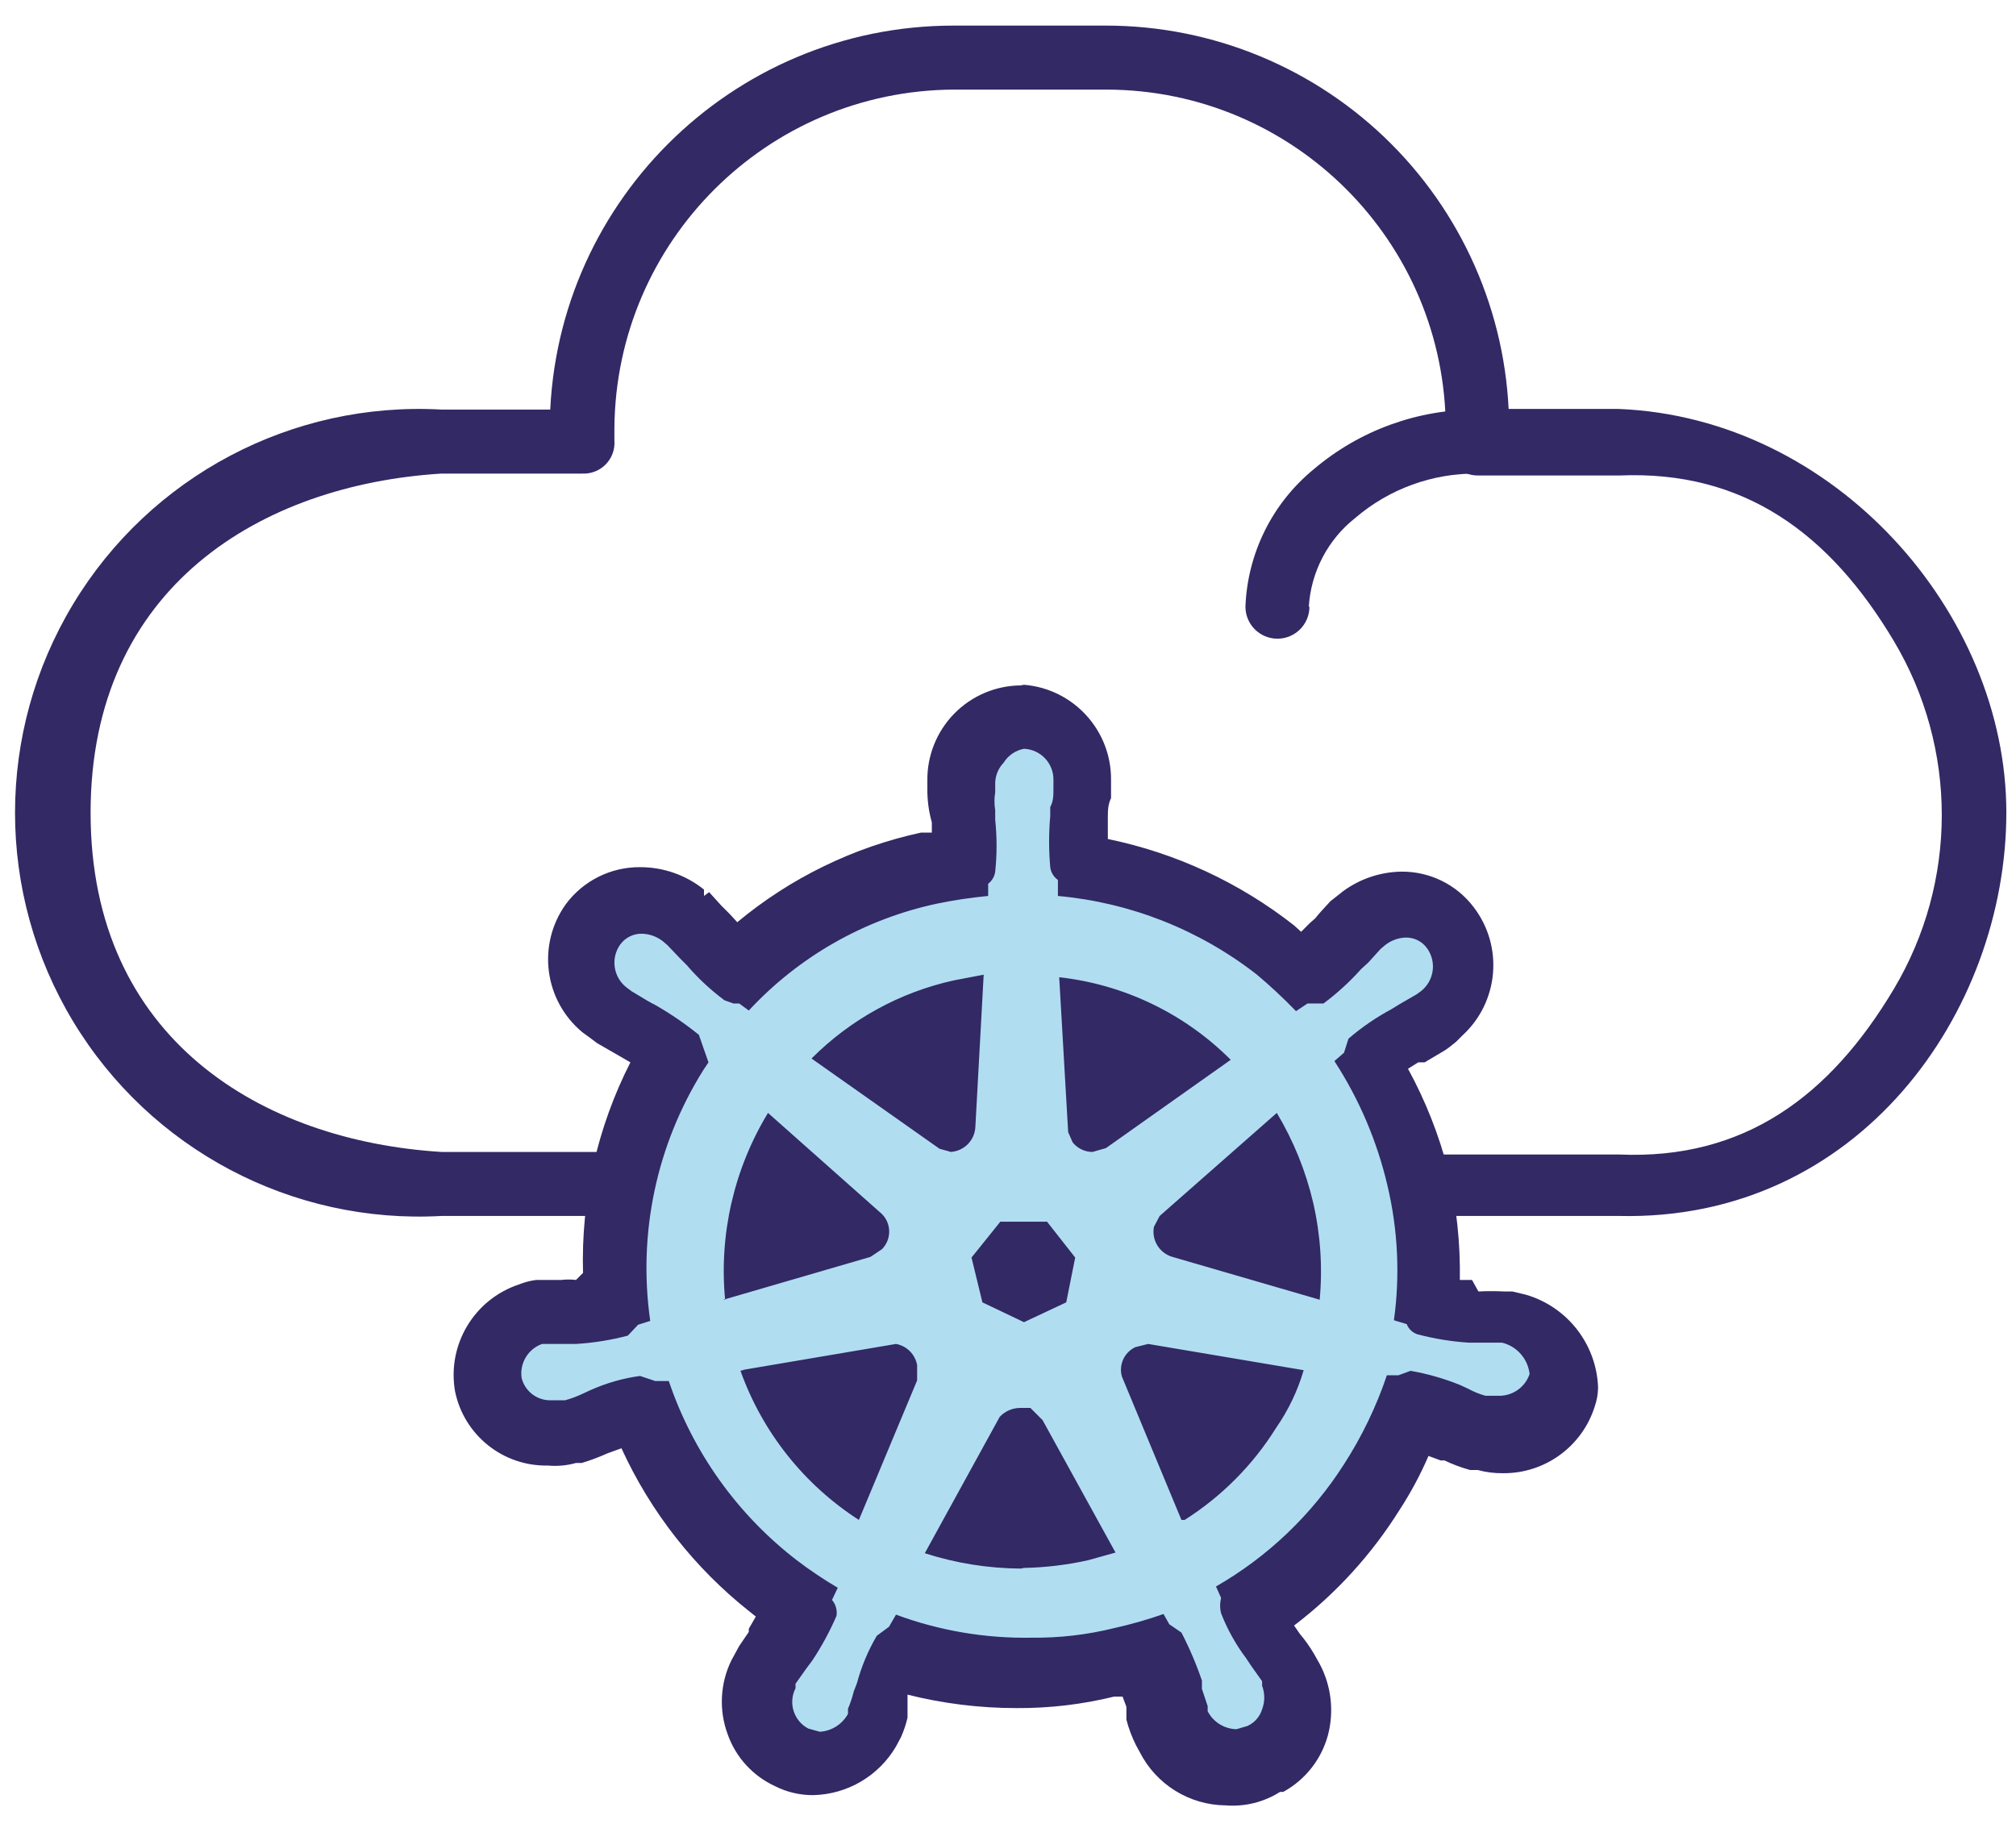 <?xml version="1.0" encoding="UTF-8"?>
<svg width="63px" height="57px" viewBox="0 0 63 57" version="1.1" xmlns="http://www.w3.org/2000/svg" xmlns:xlink="http://www.w3.org/1999/xlink">
    <!-- Generator: sketchtool 59.1 (101010) - https://sketch.com -->
    <title>0E26EC47-C91E-4E23-8F1C-D04BA94DBD94</title>
    <desc>Created with sketchtool.</desc>
    <g id="yugaweb" stroke="none" stroke-width="1" fill="none" fill-rule="evenodd">
        <g id="01-HOME" transform="translate(-584, -2370)" fill-rule="nonzero">
            <g id="icons" transform="translate(140, 2236)">
                <g id="i_Kubernetes-Native-&amp;-Cloud-Neutral" transform="translate(444, 134)">
                    <path d="M43.26,38 L50.58,38 C58.092,38.18 62.698,31.62 62.698,25.39 C62.698,19.16 57.349,13.05 50.58,12.78 L46.16,12.78 L46.16,13.78 L47.16,13.78 L47.16,13.42 C47.165,10.075 45.84,6.865 43.477,4.498 C41.113,2.13 37.905,0.8 34.56,0.8 L29.8,0.8 C22.83,0.8 17.18,6.45 17.18,13.42 L17.18,13.86 L18.18,13.86 L18.18,12.8 L13.8,12.8 C9.129,12.537 4.696,14.879 2.281,18.886 C-0.134,22.893 -0.134,27.907 2.281,31.914 C4.696,35.921 9.129,38.263 13.8,38 L20.6,38 C21.152,38 21.6,37.552 21.6,37 C21.6,36.448 21.152,36 20.6,36 L13.8,36 C8.198,35.656 2.831,32.486 2.831,25.4 C2.831,18.314 8.198,15.144 13.8,14.8 L18.2,14.8 C18.476,14.812 18.744,14.705 18.935,14.506 C19.127,14.307 19.223,14.035 19.2,13.76 L19.2,13.36 L18.2,13.36 L19.2,13.36 C19.255,7.535 23.975,2.833 29.8,2.8 L34.58,2.8 C40.437,2.811 45.18,7.563 45.18,13.42 L46.18,13.42 L45.18,13.42 L45.18,13.82 C45.182,14.092 45.281,14.355 45.46,14.56 C45.651,14.751 45.91,14.859 46.18,14.86 L50.6,14.86 C54.5,14.691 57.179,16.675 59.18,20.028 C61.181,23.38 61.181,27.56 59.18,30.912 C57.179,34.265 54.5,36.249 50.6,36.08 L43.26,36.08 C42.708,36.08 42.26,36.528 42.26,37.08 C42.26,37.632 42.708,38.08 43.26,38.08 L43.26,38 Z" id="Path" fill="#322965"></path>
                    <path d="M40.9,18.96 C40.968,17.868 41.499,16.856 42.36,16.18 C43.418,15.276 44.768,14.786 46.16,14.8 L46.16,14.8 L46.16,14.8 L46.16,14.8 C46.705,14.8 47.149,14.364 47.16,13.82 C47.171,13.553 47.072,13.294 46.887,13.101 C46.703,12.908 46.447,12.8 46.18,12.8 L46.18,12.8 C44.306,12.788 42.489,13.448 41.06,14.66 C39.763,15.72 38.984,17.286 38.92,18.96 C38.92,19.512 39.368,19.96 39.92,19.96 C40.472,19.96 40.92,19.512 40.92,18.96 L40.9,18.96 Z" id="Path" fill="#322965"></path>
                    <path d="M38.72,55.2 C37.955,55.202 37.257,54.767 36.92,54.08 L36.92,54.08 C36.791,53.87 36.696,53.64 36.64,53.4 L36.48,52.88 C36.353,52.519 36.207,52.165 36.04,51.82 L35.84,51.72 L34.88,51.96 C33.964,52.184 33.023,52.291 32.08,52.28 C30.798,52.279 29.523,52.084 28.3,51.7 L28.08,51.82 L28.08,51.82 C27.934,52.129 27.813,52.451 27.72,52.78 L27.54,53.24 C27.488,53.451 27.421,53.658 27.34,53.86 L27.22,54.06 L27.22,54.06 C26.884,54.726 26.206,55.15 25.46,55.16 C25.181,55.163 24.905,55.094 24.66,54.96 C24.188,54.802 23.804,54.454 23.6,54 C23.389,53.501 23.389,52.939 23.6,52.44 L23.6,52.34 L24,52 L24.26,51.6 L24.26,51.6 L24.26,51.4 C24.478,51.071 24.678,50.73 24.86,50.38 L24.86,50.06 L24.14,49.54 C22.355,48.14 20.974,46.29 20.14,44.18 L20,44 L20,44 C19.604,44.096 19.216,44.223 18.84,44.38 L18.68,44.38 L18.46,44.48 C18.274,44.572 18.08,44.645 17.88,44.7 L17.88,44.7 L17.66,44.7 C17.514,44.725 17.366,44.725 17.22,44.7 C16.29,44.732 15.461,44.118 15.22,43.22 C15.04,42.196 15.675,41.205 16.68,40.94 L17.06,40.94 L17.06,40.94 L17.24,40.94 L17.68,40.94 L18.1,40.94 C18.483,40.913 18.864,40.86 19.24,40.78 L19.4,40.56 C19.196,37.989 19.775,35.416 21.06,33.18 L21.06,32.9 C20.82,32.72 20.5,32.52 20.12,32.28 L20.4,31.28 L19.92,32.16 L19.24,31.78 L19.1,31.66 L18.94,31.54 C18.131,30.873 17.974,29.695 18.58,28.84 C18.933,28.38 19.481,28.114 20.06,28.12 C20.537,28.12 20.998,28.29 21.36,28.6 L21.5,28.74 C21.682,28.897 21.856,29.064 22.02,29.24 L22.22,29.44 C22.508,29.772 22.822,30.08 23.16,30.36 L23.26,30.36 C24.93,28.773 27.007,27.679 29.26,27.2 L30.26,27.04 L30.42,26.84 L30.42,26.84 C30.446,26.561 30.446,26.279 30.42,26 L30.42,25.62 C30.329,25.301 30.282,24.972 30.28,24.64 L30.28,24.4 C30.277,23.888 30.47,23.394 30.82,23.02 C31.184,22.648 31.679,22.433 32.2,22.42 C33.305,22.42 34.2,23.315 34.2,24.42 L34.2,24.68 L34.1,25.42 L34.1,25.62 C34.1,26.18 34,26.58 34,26.94 L34.12,27.1 C36.311,27.434 38.378,28.33 40.12,29.7 C40.38,29.94 40.66,30.16 40.9,30.4 L41.16,30.4 C41.474,30.15 41.769,29.876 42.04,29.58 L42.2,29.44 C42.342,29.264 42.496,29.097 42.66,28.94 L42.98,28.66 C43.332,28.378 43.769,28.223 44.22,28.22 C44.814,28.213 45.374,28.497 45.72,28.98 C46.285,29.796 46.165,30.903 45.44,31.58 L45.28,31.72 L45.12,31.84 C44.905,31.998 44.678,32.139 44.44,32.26 L44.24,32.26 C43.888,32.468 43.547,32.695 43.22,32.94 L43.22,33.18 C43.862,34.306 44.34,35.519 44.64,36.78 C44.92,38.026 45.021,39.306 44.94,40.58 L45.12,40.8 C45.514,40.893 45.916,40.953 46.32,40.98 L46.54,40.98 L47.16,40.98 L47.44,40.98 C47.62,40.977 47.795,41.033 47.94,41.14 C48.71,41.428 49.226,42.158 49.24,42.98 L49.24,43.28 C48.961,44.139 48.142,44.704 47.24,44.66 C47.055,44.69 46.865,44.69 46.68,44.66 L46.68,44.66 C46.389,44.595 46.107,44.494 45.84,44.36 L45.64,44.36 C45.11,44.173 44.559,44.052 44,44 L43.8,44.1 C42.884,46.539 41.235,48.635 39.08,50.1 L39.08,50.38 C39.261,50.705 39.462,51.019 39.68,51.32 L39.68,51.46 L39.8,51.62 C39.938,51.806 40.065,51.999 40.18,52.2 L40.32,52.42 C40.521,52.873 40.563,53.38 40.44,53.86 C40.293,54.35 39.964,54.765 39.52,55.02 C39.27,55.14 38.997,55.202 38.72,55.2 L38.72,55.2 Z M30.4,47.86 C30.929,47.949 31.464,47.996 32,48 C32.483,48.001 32.966,47.954 33.44,47.86 L31.98,45.22 L30.4,47.86 Z M37.36,45.86 C37.97,45.324 38.502,44.704 38.94,44.02 L39.24,43.5 L36.14,42.98 L37.36,45.86 Z M24.58,43.6 C25.042,44.505 25.666,45.319 26.42,46 L27.6,43.16 L24.58,43.6 Z M32,40.22 L32.44,40 L32.44,39.56 L32.14,39.18 L31.64,39.18 L31.36,39.54 L31.46,40 L32,40.22 Z M40.3,39.3 C40.274,38.809 40.207,38.32 40.1,37.84 C39.989,37.347 39.835,36.866 39.64,36.4 L37.38,38.4 L40.3,39.3 Z M24.3,36.38 C23.911,37.3 23.688,38.282 23.64,39.28 L26.58,38.42 L24.3,36.38 Z M29.56,34.72 L29.74,31.62 C28.766,31.879 27.85,32.32 27.04,32.92 L29.56,34.72 Z M34.36,34.72 L36.86,32.94 C36.056,32.359 35.155,31.926 34.2,31.66 L34.36,34.72 Z" id="Shape" fill="#B1DDF1"></path>
                    <path d="M32,23.4 C32.522,23.422 32.931,23.857 32.92,24.38 L32.92,24.64 C32.92,24.86 32.92,25.04 32.82,25.22 L32.82,25.5 L32.82,25.5 C32.773,26.032 32.773,26.568 32.82,27.1 C32.84,27.261 32.928,27.406 33.06,27.5 L33.06,27.5 L33.06,28 C35.327,28.205 37.486,29.059 39.28,30.46 C39.706,30.819 40.113,31.199 40.5,31.6 L40.86,31.36 L41.1,31.36 L41.36,31.36 C41.788,31.04 42.184,30.679 42.54,30.28 L42.76,30.08 L43.14,29.66 L43.28,29.54 L43.28,29.54 C43.462,29.394 43.687,29.31 43.92,29.3 C44.189,29.292 44.445,29.419 44.6,29.64 C44.903,30.068 44.814,30.659 44.4,30.98 L44.4,30.98 L44.26,31.08 L43.74,31.38 L43.48,31.54 C43.001,31.797 42.552,32.105 42.14,32.46 L42,32.9 L42,32.9 L41.7,33.16 C42.476,34.353 43.038,35.673 43.36,37.06 C43.686,38.436 43.754,39.86 43.56,41.26 L43.96,41.38 L43.96,41.38 C44.019,41.533 44.144,41.65 44.3,41.7 C44.824,41.838 45.36,41.925 45.9,41.96 L45.9,41.96 L46.2,41.96 L46.76,41.96 L46.94,41.96 L46.94,41.96 L46.94,41.96 C47.404,42.074 47.747,42.465 47.8,42.94 C47.661,43.351 47.274,43.625 46.84,43.62 L46.6,43.62 L46.6,43.62 L46.42,43.62 C46.232,43.567 46.051,43.494 45.88,43.4 L45.62,43.28 L45.62,43.28 C45.124,43.08 44.607,42.932 44.08,42.84 L44.08,42.84 L43.7,42.98 L43.7,42.98 L43.34,42.98 C43.01,43.958 42.56,44.892 42,45.76 C40.994,47.337 39.622,48.648 38,49.58 L38.16,49.94 L38.16,49.94 C38.119,50.097 38.119,50.263 38.16,50.42 C38.355,50.92 38.617,51.391 38.94,51.82 L38.94,51.82 L39.1,52.06 L39.44,52.54 L39.44,52.68 L39.44,52.68 C39.531,52.918 39.531,53.182 39.44,53.42 C39.369,53.652 39.201,53.841 38.98,53.94 L38.64,54.04 C38.26,54.032 37.915,53.817 37.74,53.48 L37.74,53.48 L37.74,53.32 L37.56,52.78 L37.56,52.52 L37.56,52.52 C37.384,52.005 37.17,51.503 36.92,51.02 L36.54,50.76 L36.54,50.76 L36.36,50.44 C35.856,50.617 35.342,50.764 34.82,50.88 C33.976,51.089 33.109,51.19 32.24,51.18 C30.794,51.206 29.356,50.962 28,50.46 L27.78,50.84 L27.78,50.84 L27.4,51.12 C27.128,51.583 26.919,52.081 26.78,52.6 L26.68,52.86 C26.635,53.045 26.575,53.225 26.5,53.4 L26.5,53.56 L26.5,53.56 C26.322,53.885 25.99,54.097 25.62,54.12 L25.26,54.02 C24.804,53.781 24.626,53.219 24.86,52.76 L24.86,52.76 L24.86,52.62 L25.2,52.14 L25.38,51.9 L25.38,51.9 C25.674,51.457 25.929,50.988 26.14,50.5 C26.169,50.321 26.118,50.138 26,50 L26,50 L26.18,49.62 C25.737,49.359 25.309,49.072 24.9,48.76 C23.042,47.33 21.651,45.381 20.9,43.16 L20.48,43.16 L20.48,43.16 L20,43 L20,43 C19.468,43.073 18.95,43.221 18.46,43.44 L18.46,43.44 L18.2,43.56 C18.026,43.642 17.845,43.709 17.66,43.76 L17.48,43.76 L17.48,43.76 L17.24,43.76 C16.799,43.782 16.405,43.489 16.3,43.06 C16.235,42.6 16.502,42.157 16.94,42 L16.94,42 L17.12,42 L17.68,42 L18,42 C18.547,41.967 19.09,41.88 19.62,41.74 L19.94,41.4 L19.94,41.4 L20.32,41.28 C19.928,38.553 20.516,35.774 21.98,33.44 L22.14,33.2 L22,32.8 L22,32.8 L21.84,32.34 C21.418,31.998 20.97,31.691 20.5,31.42 L20.24,31.28 L19.74,30.98 L19.58,30.86 L19.58,30.86 C19.166,30.539 19.077,29.948 19.38,29.52 C19.537,29.302 19.791,29.175 20.06,29.18 C20.3,29.186 20.532,29.27 20.72,29.42 L20.72,29.42 L20.86,29.54 L21.26,29.96 L21.46,30.16 C21.811,30.569 22.207,30.938 22.64,31.26 L22.92,31.36 L23.1,31.36 L23.1,31.36 L23.4,31.58 C24.97,29.888 27.023,28.722 29.28,28.24 C29.809,28.131 30.343,28.051 30.88,28 L30.88,27.62 L30.88,27.62 C31,27.527 31.079,27.391 31.1,27.24 C31.157,26.702 31.157,26.158 31.1,25.62 L31.1,25.62 L31.1,25.32 C31.069,25.135 31.069,24.945 31.1,24.76 L31.1,24.52 C31.092,24.268 31.186,24.023 31.36,23.84 C31.502,23.61 31.734,23.45 32,23.4 M29.68,36 C30.11,35.99 30.459,35.65 30.48,35.22 L30.74,30.46 L29.8,30.64 C28.117,31.012 26.577,31.859 25.36,33.08 L29.36,35.9 L29.72,36 M34.14,36 L34.56,35.88 L38.46,33.12 C37.018,31.676 35.128,30.766 33.1,30.54 L33.38,35.38 L33.52,35.7 C33.671,35.888 33.899,35.999 34.14,36 M22.6,40.62 L27.2,39.28 L27.56,39.04 C27.863,38.736 27.863,38.244 27.56,37.94 L24,34.78 C22.936,36.532 22.466,38.58 22.66,40.62 M41.24,40.62 C41.334,39.609 41.266,38.59 41.04,37.6 L41.04,37.6 C40.809,36.606 40.424,35.655 39.9,34.78 L36.24,38 L36.06,38.34 C35.982,38.756 36.233,39.163 36.64,39.28 L41.18,40.6 M32,41.32 L33.32,40.7 L33.6,39.3 L32.72,38.18 L31.26,38.18 L30.36,39.3 L30.7,40.7 L32,41.32 M37.02,47.5 C38.177,46.766 39.155,45.782 39.88,44.62 C40.262,44.07 40.552,43.462 40.74,42.82 L35.88,42 L35.48,42.1 C35.133,42.262 34.955,42.652 35.06,43.02 L36.92,47.5 M23.14,42.84 L23.14,42.84 C23.826,44.759 25.127,46.397 26.84,47.5 L28.66,43.14 L28.66,42.66 C28.599,42.324 28.336,42.061 28,42 L28,42 L23.28,42.8 M32,49 C32.673,48.986 33.343,48.906 34,48.76 L34.86,48.52 L32.58,44.38 L32.2,44 L31.86,44 C31.624,44.006 31.401,44.107 31.24,44.28 L28.9,48.54 C29.87,48.852 30.881,49.014 31.9,49.02 M31.9,21.42 C31.117,21.425 30.368,21.743 29.82,22.302 C29.272,22.862 28.969,23.617 28.98,24.4 L28.98,24.64 C28.975,24.998 29.022,25.355 29.12,25.7 L29.12,25.7 L29.12,26.02 L29.12,26.02 L28.78,26.02 C26.669,26.478 24.7,27.438 23.04,28.82 L22.8,28.56 L22.54,28.3 L22.16,27.88 L22,28 L22,27.8 C21.433,27.345 20.727,27.098 20,27.1 C19.086,27.094 18.223,27.525 17.68,28.26 C16.777,29.523 17.004,31.269 18.2,32.26 L18.42,32.42 L18.66,32.6 L19.32,32.98 L19.32,32.98 L19.32,32.98 L19.7,33.2 C18.663,35.235 18.154,37.497 18.22,39.78 L18,40 C17.847,39.982 17.693,39.982 17.54,40 C17.36,40 17.2,40 17,40 L16.76,40 C16.575,40.023 16.393,40.07 16.22,40.14 C14.818,40.604 13.967,42.025 14.22,43.48 C14.5,44.852 15.72,45.828 17.12,45.8 C17.416,45.827 17.714,45.8 18,45.72 L18.18,45.72 C18.453,45.638 18.72,45.537 18.98,45.42 L18.98,45.42 L18.98,45.42 L19.42,45.26 C20.332,47.252 21.702,49 23.42,50.36 L23.62,50.52 L23.4,50.9 L23.4,51 L23.4,51 L23.1,51.44 L23.1,51.44 L22.86,51.88 L22.86,51.88 L22.86,51.88 C22.503,52.604 22.46,53.443 22.74,54.2 C22.994,54.918 23.528,55.502 24.22,55.82 C24.592,56.008 25.003,56.104 25.42,56.1 C26.485,56.074 27.461,55.499 28,54.58 L28,54.58 L28.16,54.28 C28.245,54.086 28.312,53.886 28.36,53.68 L28.36,53.68 L28.36,53.42 L28.36,53.24 L28.36,52.96 C29.472,53.239 30.614,53.38 31.76,53.38 C32.791,53.387 33.819,53.266 34.82,53.02 L35.08,53.02 L35.2,53.34 L35.2,53.48 L35.2,53.74 C35.271,54.017 35.372,54.285 35.5,54.54 L35.62,54.76 C36.134,55.769 37.167,56.409 38.3,56.42 C38.897,56.468 39.494,56.321 40,56 L40.1,56 C40.79,55.623 41.296,54.98 41.5,54.22 C41.694,53.474 41.602,52.681 41.24,52 L41.24,52 L41.24,52 L41.06,51.68 C40.931,51.462 40.784,51.254 40.62,51.06 L40.62,51.06 L40.62,51.06 L40.62,51.06 L40.44,50.8 C41.75,49.803 42.868,48.576 43.74,47.18 C44.087,46.647 44.388,46.085 44.64,45.5 L45.02,45.64 L45.02,45.64 L45.14,45.64 C45.397,45.764 45.665,45.864 45.94,45.94 L46.18,45.94 L46.18,45.94 C46.441,46.011 46.71,46.044 46.98,46.04 C48.292,46.046 49.453,45.193 49.84,43.94 C49.904,43.753 49.938,43.557 49.94,43.36 C49.891,42.007 48.98,40.838 47.68,40.46 L47.68,40.46 L47.26,40.36 L47,40.36 C46.734,40.346 46.466,40.346 46.2,40.36 L46,40 L45.62,40 C45.639,38.856 45.518,37.714 45.26,36.6 C44.975,35.485 44.552,34.41 44,33.4 L44.32,33.2 L44.32,33.2 L44.52,33.2 L45.16,32.82 L45.3,32.72 L45.5,32.56 L45.7,32.36 C46.835,31.32 46.991,29.586 46.06,28.36 C45.523,27.644 44.675,27.227 43.78,27.24 C43.124,27.253 42.488,27.469 41.96,27.86 L41.76,28.02 L41.76,28.02 L41.58,28.16 C41.4,28.36 41.24,28.52 41.1,28.7 L40.94,28.84 L40.66,29.12 L40.44,28.92 C38.735,27.582 36.743,26.657 34.62,26.22 L34.62,25.86 L34.62,25.74 L34.62,25.74 L34.62,25.54 C34.62,25.34 34.62,25.16 34.72,24.94 L34.72,24.38 C34.736,22.827 33.548,21.526 32,21.4 L31.9,21.42 Z" id="Shape" fill="#322965"></path>
                </g>
            </g>
        </g>
    </g>
</svg>